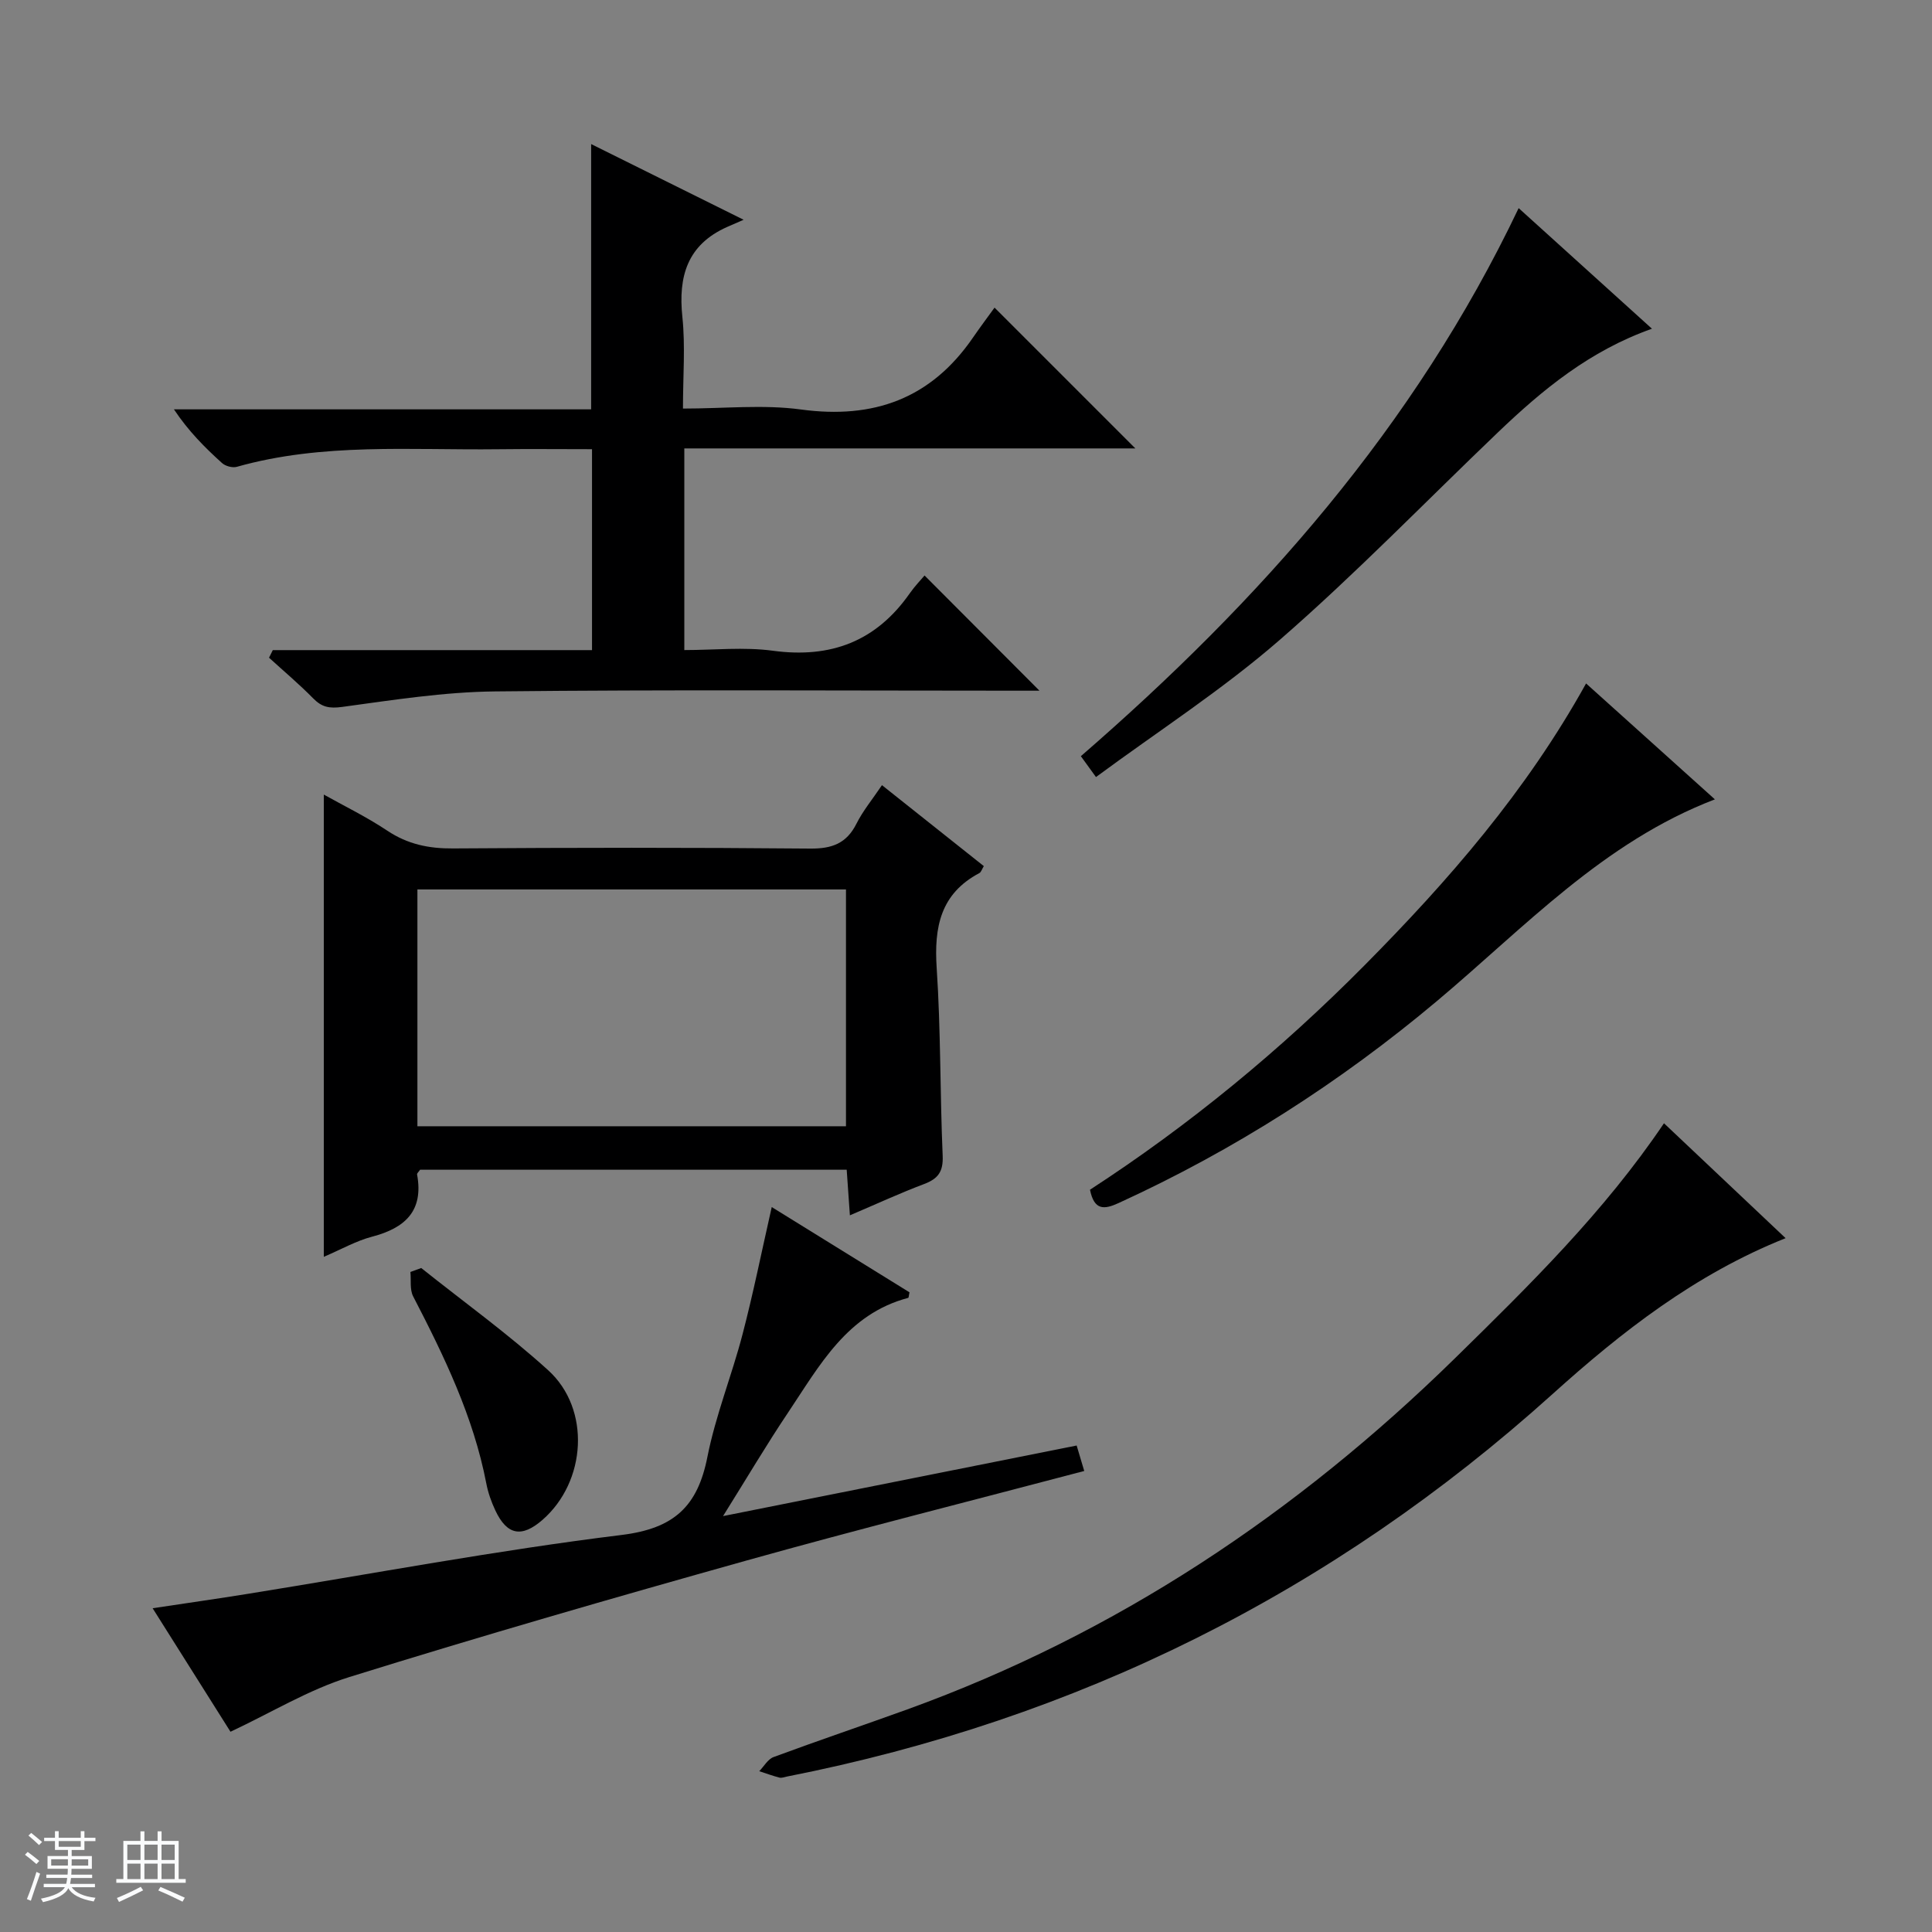 <svg enable-background="new 0 0 400 400" viewBox="0 0 400 400" xmlns="http://www.w3.org/2000/svg"><rect x="0" y="0" width="400" height="400" fill="#808080" stroke="none"/><path d="m5.17 384 .56-.58c.85.61 1.65 1.24 2.4 1.87l-.59.64c-.84-.73-1.63-1.38-2.37-1.93m1.22 9.53-.82-.34c.71-1.76 1.37-3.64 1.98-5.63.24.13.5.25.76.36-.6 1.67-1.24 3.54-1.92 5.61m-.5-13.5.57-.54c.56.44 1.31 1.06 2.26 1.87l-.64.64c-.68-.66-1.41-1.32-2.19-1.97m3.25.46h2.24v-1.36h.77v1.36h4.57v-1.36h.76v1.36h2.28v.69h-2.28v1.84h-2.64v1.26h4.18v2.64h-4.21c0 .45-.02.86-.05 1.21h4.32v.69h-4.38c-.04.34-.1.75-.19 1.22h5.15v.69h-4.82c.87 1.19 2.51 1.92 4.93 2.19-.17.31-.3.57-.37.76-2.77-.49-4.52-1.41-5.26-2.76-.56 1.26-2.3 2.23-5.24 2.9-.12-.24-.26-.48-.43-.72 2.73-.55 4.38-1.34 4.96-2.38h-4.38v-.69h4.65c.1-.38.17-.79.21-1.22h-4.32v-.69h4.4c.03-.34.05-.75.05-1.21h-4.2v-2.64h4.23v-1.26h-2.69v-1.84h-2.24zm1.46 4.46v1.29h3.45c.01-.4.02-.57.01-.53v-.32-.45h-3.46zm1.55-2.59h4.57v-1.19h-4.57zm6.11 2.59h-3.42v.77c-.01.19-.01.37-.02.53h3.44z" fill="#fafbfc"/><path d="m32.63 379.16h.82v1.98h3.54v7.89h1.46v.78h-14.37v-.78h1.46v-7.89h3.54v-1.98h.82v1.98h2.73zm-3.49 11.48.5.73c-1.61.82-3.28 1.63-5 2.41-.13-.27-.28-.55-.44-.82 1.75-.72 3.4-1.49 4.94-2.32m-2.78-5.55h2.73v-3.18h-2.73zm0 3.95h2.73v-3.2h-2.73zm3.54-3.95h2.73v-3.18h-2.73zm0 3.95h2.73v-3.2h-2.73zm7.89 4.68c-1.84-.92-3.51-1.7-5.02-2.32l.45-.73c1.89.8 3.57 1.55 5.04 2.23zm-1.62-11.81h-2.73v3.18h2.73zm-2.73 7.13h2.73v-3.2h-2.73v3.19z" fill="#fafbfc"/><g fill="#000001"><path d="m56.48 134.6h66.09c0-14 0-27.53 0-41.6-6.55 0-13-.07-19.45.01-18.09.22-36.31-1.38-54.09 3.64-.9.25-2.36-.14-3.06-.78-3.56-3.21-6.95-6.6-9.96-11.12h86.38c0-18.62 0-36.48 0-54.92 10.03 4.98 19.92 9.89 31.57 15.67-1.91.83-2.67 1.16-3.44 1.5-8.22 3.67-10.13 10.22-9.24 18.64.63 6.05.12 12.22.12 18.95 8.56 0 16.62-.87 24.42.19 15.06 2.04 26.91-2.24 35.59-14.84 1.51-2.19 3.1-4.32 4.5-6.25 10.41 10.4 19.57 19.56 29.15 29.15-31.16 0-62.13 0-93.38 0v41.75c6.19 0 12.37-.67 18.35.14 11.99 1.62 21.37-1.95 28.32-11.88 1.05-1.5 2.33-2.82 3.07-3.7 8.23 8.25 16.02 16.06 23.79 23.85-.84 0-2.55 0-4.27 0-36.15 0-72.3-.24-108.44.15-10.56.11-21.14 1.78-31.65 3.21-2.66.36-4.22.06-6.02-1.78-2.9-2.95-6.07-5.62-9.13-8.41.27-.52.53-1.04.78-1.57z"/><path d="m175.3 242.18c-29.87 0-59.15 0-88.32 0-.3.44-.67.74-.63.97 1.4 7.56-2.48 11.1-9.31 12.89-3.32.87-6.41 2.64-10 4.17 0-32.14 0-63.92 0-95.7 4.04 2.27 8.79 4.57 13.14 7.47 4.23 2.82 8.6 3.72 13.61 3.68 24.65-.17 49.3-.2 73.95.03 4.52.04 7.53-1.06 9.59-5.17 1.33-2.65 3.27-4.99 5.27-7.96 7.14 5.67 14.11 11.21 21.09 16.76-.39.63-.55 1.24-.92 1.44-8.06 4.27-9.4 11.19-8.84 19.64.86 12.93.68 25.94 1.24 38.89.14 3.27-.93 4.75-3.84 5.85-4.94 1.86-9.74 4.08-15.37 6.48-.24-3.42-.44-6.26-.66-9.44zm-88.88-58.03v49.03h88.73c0-16.59 0-32.76 0-49.03-29.71 0-58.98 0-88.73 0z"/><path d="m344.51 232.56c8.48 8.01 16.78 15.85 25.18 23.79-18.7 7.45-33.97 19.4-48.27 32.29-45.61 41.1-98.43 67.36-158.56 79.19-.49.1-1.03.32-1.47.21-1.42-.37-2.8-.88-4.2-1.33.98-1 1.78-2.49 2.97-2.93 9.18-3.4 18.46-6.53 27.67-9.86 43.29-15.67 80.61-40.59 113.4-72.7 15.46-15.16 30.89-30.3 43.28-48.66z"/><path d="m159.78 249.91c9.77 6.04 19.19 11.87 28.52 17.65-.14.61-.14 1.11-.27 1.15-12.66 3.34-18.36 14.03-24.87 23.75-4.41 6.57-8.44 13.4-13.46 21.43 25.29-5.05 48.99-9.78 73.21-14.61.51 1.72 1 3.38 1.57 5.27-23.59 6.23-46.9 12.09-70.03 18.57-27.48 7.7-54.9 15.62-82.14 24.1-8.42 2.62-16.18 7.38-24.59 11.32-4.86-7.7-10.25-16.26-16.12-25.57 7-1.06 13.45-1.97 19.88-3.01 25.72-4.14 51.36-8.98 77.2-12.16 10.92-1.34 15.76-5.94 17.78-16.16 1.7-8.59 5.04-16.83 7.26-25.33 2.22-8.48 3.95-17.1 6.06-26.4z"/><path d="m328.38 141.5c9.13 8.21 17.76 15.99 26.67 24-23.1 8.84-39.39 26.51-57.49 41.71-20.12 16.9-42.06 30.93-65.97 41.87-2.99 1.37-5.05 1.55-5.92-2.76 20.51-13.32 39.46-28.92 56.82-46.44 17.38-17.54 33.52-36.07 45.89-58.38z"/><path d="m314.42 43.09c9.05 8.19 18.02 16.3 27.6 24.97-12.89 4.56-22.65 12.62-31.87 21.44-15.03 14.37-29.52 29.35-45.18 42.97-11.85 10.31-25.19 18.91-38.06 28.41-1.4-1.93-2.16-2.98-3.13-4.32 37.05-32.14 69.07-68.16 90.64-113.47z"/><path d="m87.21 262.53c8.8 7.02 17.97 13.62 26.29 21.17 8.86 8.05 7.9 23.05-1.18 30.97-4.29 3.74-7.34 3.19-9.75-1.92-.84-1.78-1.52-3.7-1.89-5.64-2.67-13.84-8.73-26.33-15.14-38.71-.73-1.41-.4-3.36-.57-5.05.74-.27 1.49-.55 2.24-.82z"/></g></svg>